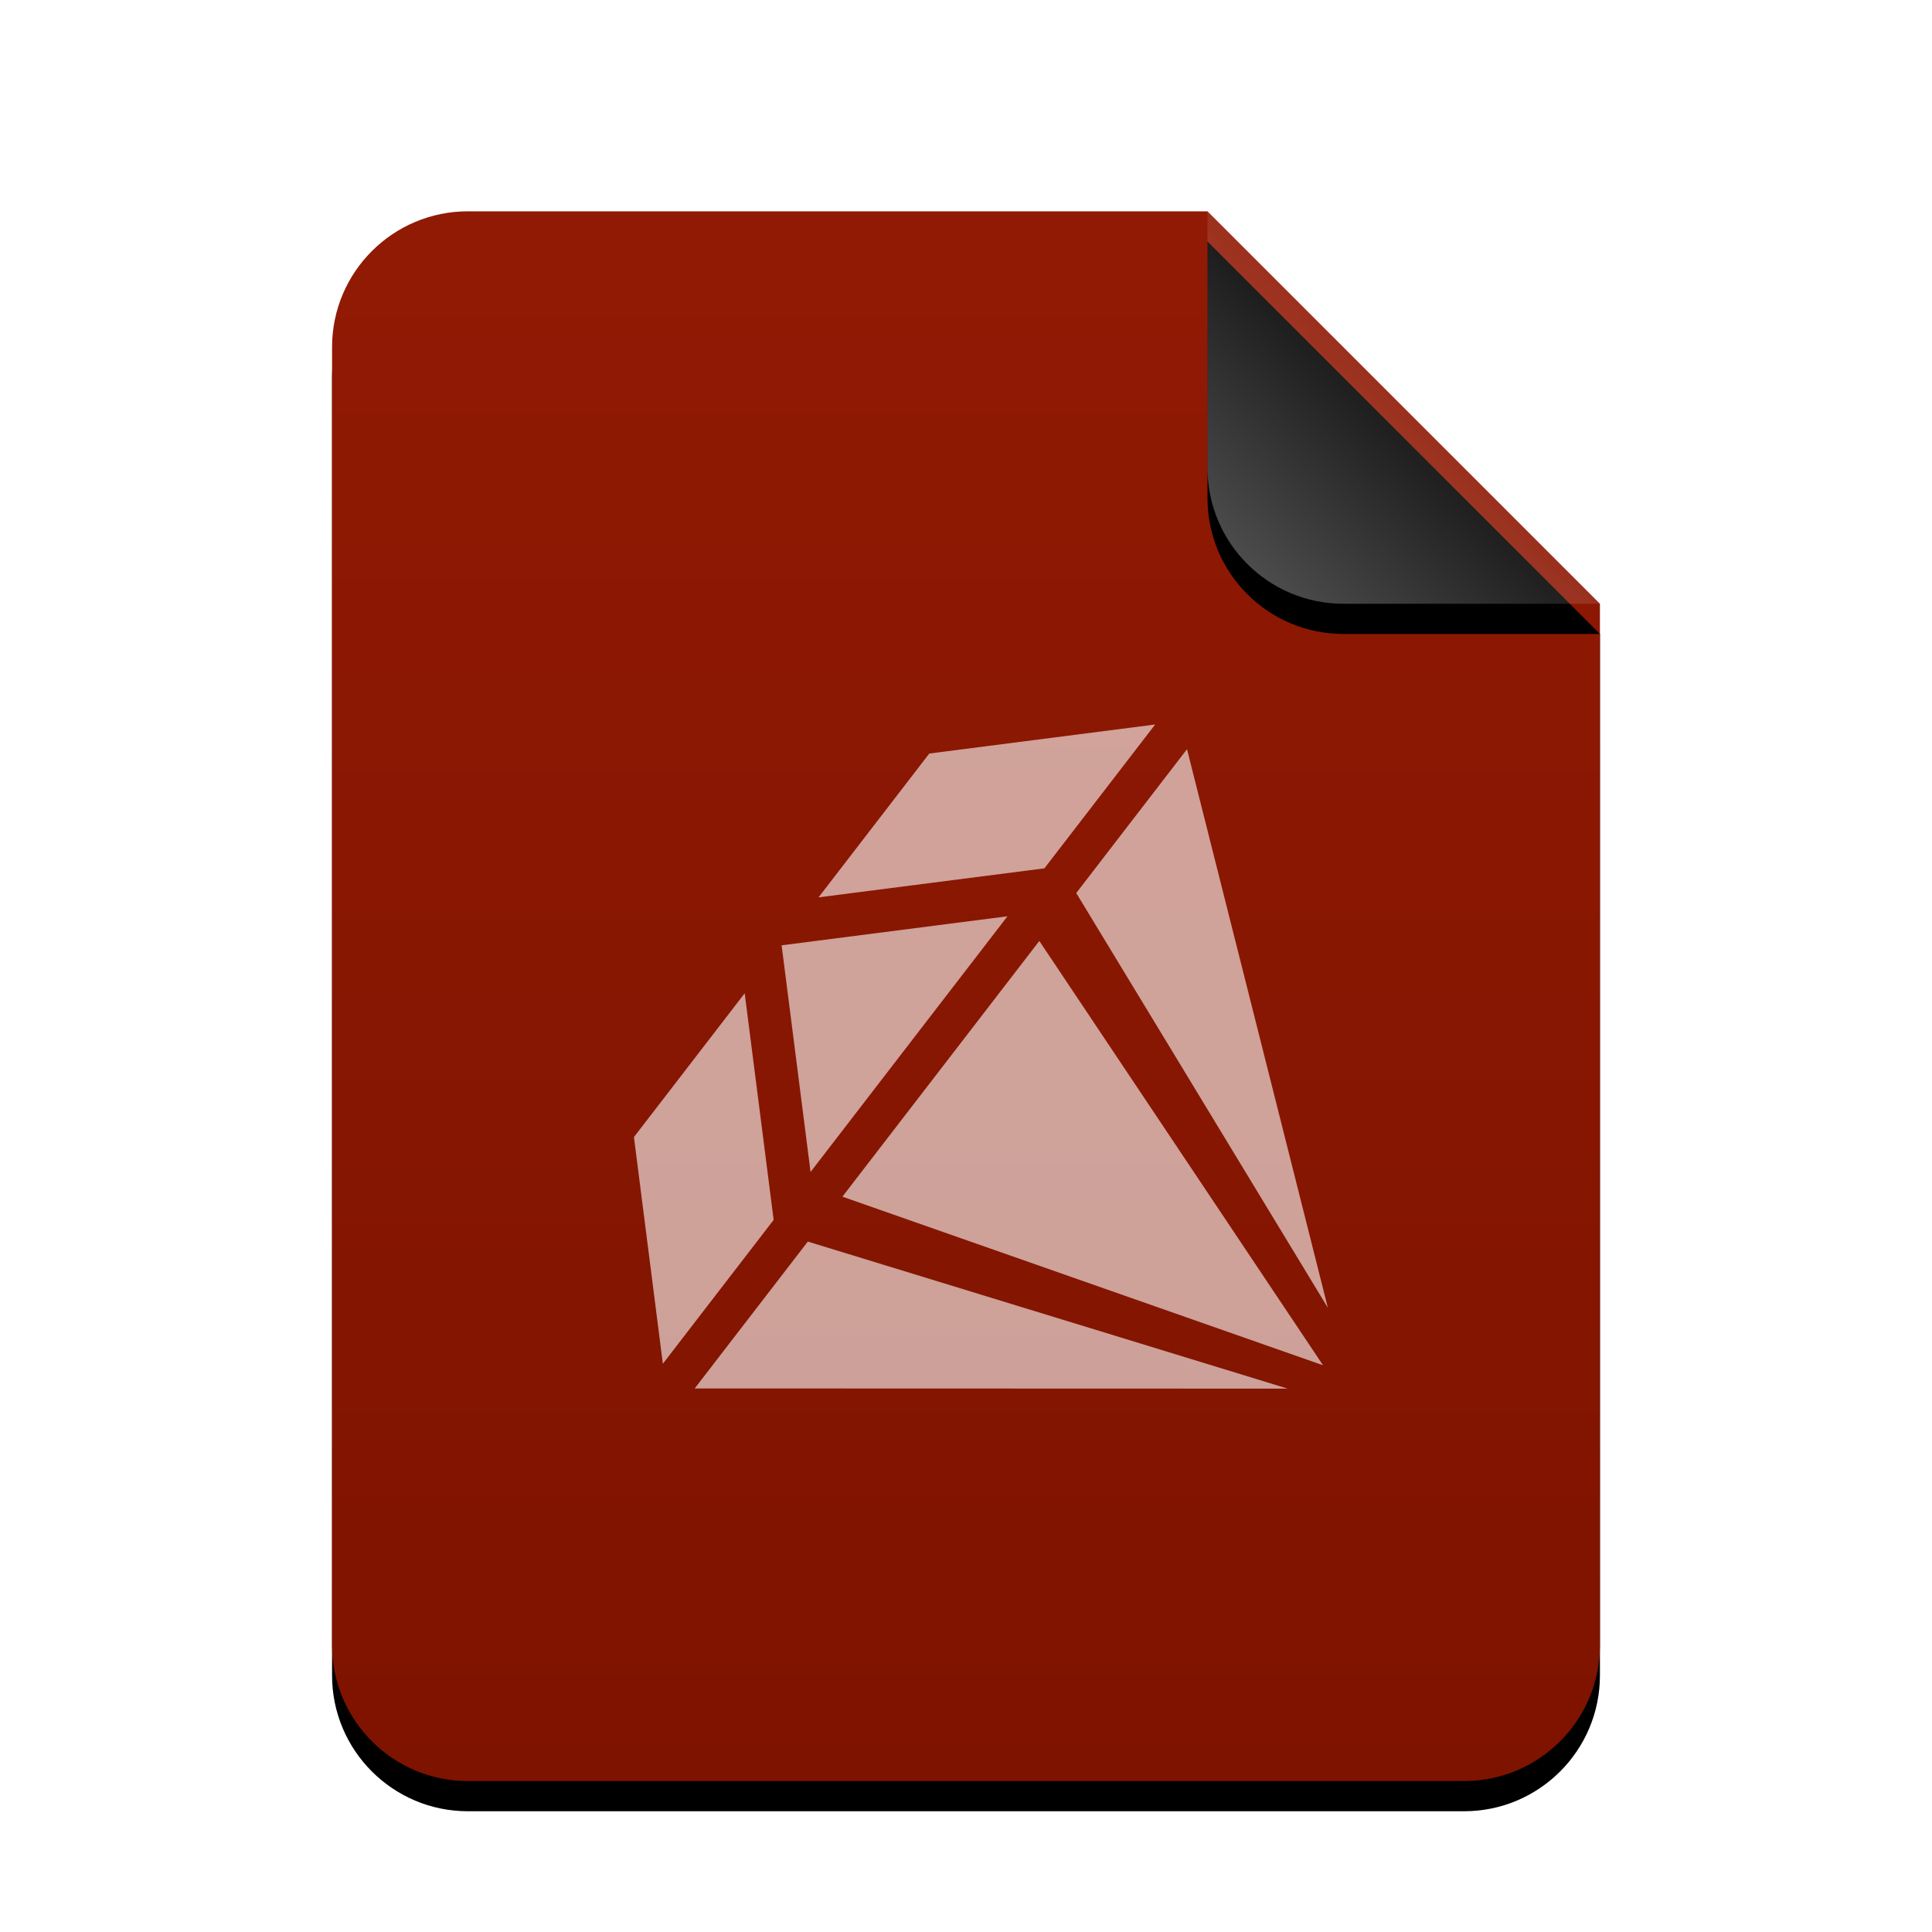 <svg xmlns="http://www.w3.org/2000/svg" xmlns:xlink="http://www.w3.org/1999/xlink" width="64" height="64" viewBox="0 0 64 64">
  <defs>
    <linearGradient id="application-x-ruby-c" x1="50%" x2="50%" y1="0%" y2="100%">
      <stop offset="0%" stop-color="#911A04"/>
      <stop offset="100%" stop-color="#7E1300"/>
    </linearGradient>
    <path id="application-x-ruby-b" d="M42,47.5 C42,49.985 39.985,52 37.5,52 L4.5,52 C2.015,52 3.04359188e-16,49.985 0,47.5 L0,4.5 C-3.04359188e-16,2.015 2.015,4.56538782e-16 4.5,0 L29,0 L42,13 L42,47.5 Z"/>
    <filter id="application-x-ruby-a" width="131%" height="125%" x="-15.5%" y="-10.6%" filterUnits="objectBoundingBox">
      <feOffset dy="1" in="SourceAlpha" result="shadowOffsetOuter1"/>
      <feGaussianBlur in="shadowOffsetOuter1" result="shadowBlurOuter1" stdDeviation="2"/>
      <feColorMatrix in="shadowBlurOuter1" values="0 0 0 0 0.941   0 0 0 0 0.31   0 0 0 0 0.071  0 0 0 0.2 0"/>
    </filter>
    <linearGradient id="application-x-ruby-f" x1="50%" x2="10.489%" y1="50%" y2="91.194%">
      <stop offset="0%" stop-color="#FFF" stop-opacity=".1"/>
      <stop offset="100%" stop-color="#FFF" stop-opacity=".3"/>
    </linearGradient>
    <path id="application-x-ruby-e" d="M29,0 L42,13 L33.5,13 C31.015,13 29,10.985 29,8.5 L29,0 L29,0 Z"/>
    <filter id="application-x-ruby-d" width="200%" height="200%" x="-50%" y="-42.3%" filterUnits="objectBoundingBox">
      <feOffset dy="1" in="SourceAlpha" result="shadowOffsetOuter1"/>
      <feGaussianBlur in="shadowOffsetOuter1" result="shadowBlurOuter1" stdDeviation="2"/>
      <feComposite in="shadowBlurOuter1" in2="SourceAlpha" operator="out" result="shadowBlurOuter1"/>
      <feColorMatrix in="shadowBlurOuter1" values="0 0 0 0 0   0 0 0 0 0   0 0 0 0 0  0 0 0 0.05 0"/>
    </filter>
  </defs>
  <g fill="none" fill-rule="evenodd">
    <g transform="translate(11 7)">
      <use fill="#000" filter="url(#application-x-ruby-a)" xlink:href="#application-x-ruby-b"/>
      <use fill="url(#application-x-ruby-c)" xlink:href="#application-x-ruby-b"/>
      <use fill="#000" filter="url(#application-x-ruby-d)" xlink:href="#application-x-ruby-e"/>
      <use fill="url(#application-x-ruby-f)" xlink:href="#application-x-ruby-e"/>
    </g>
    <path fill="#FFF" fill-opacity=".6" d="M26.76,41.129 L42.655,46 L23.013,45.994 L26.76,41.129 L26.76,41.129 Z M21.958,45.176 L21,37.667 L24.669,32.903 L25.628,40.411 L21.958,45.176 L21.958,45.176 Z M25.892,31.315 L33.374,30.353 L26.851,38.823 L25.892,31.315 L25.892,31.315 Z M34.597,28.765 L38.266,24 L30.784,24.962 L27.115,29.726 L34.597,28.765 L34.597,28.765 Z M34.429,31.171 L43.827,45.226 L27.906,39.641 L34.429,31.171 L34.429,31.171 Z M43.988,43.324 L39.321,24.818 L35.652,29.583 L43.988,43.324 L43.988,43.324 Z"/>
  </g>
</svg>
